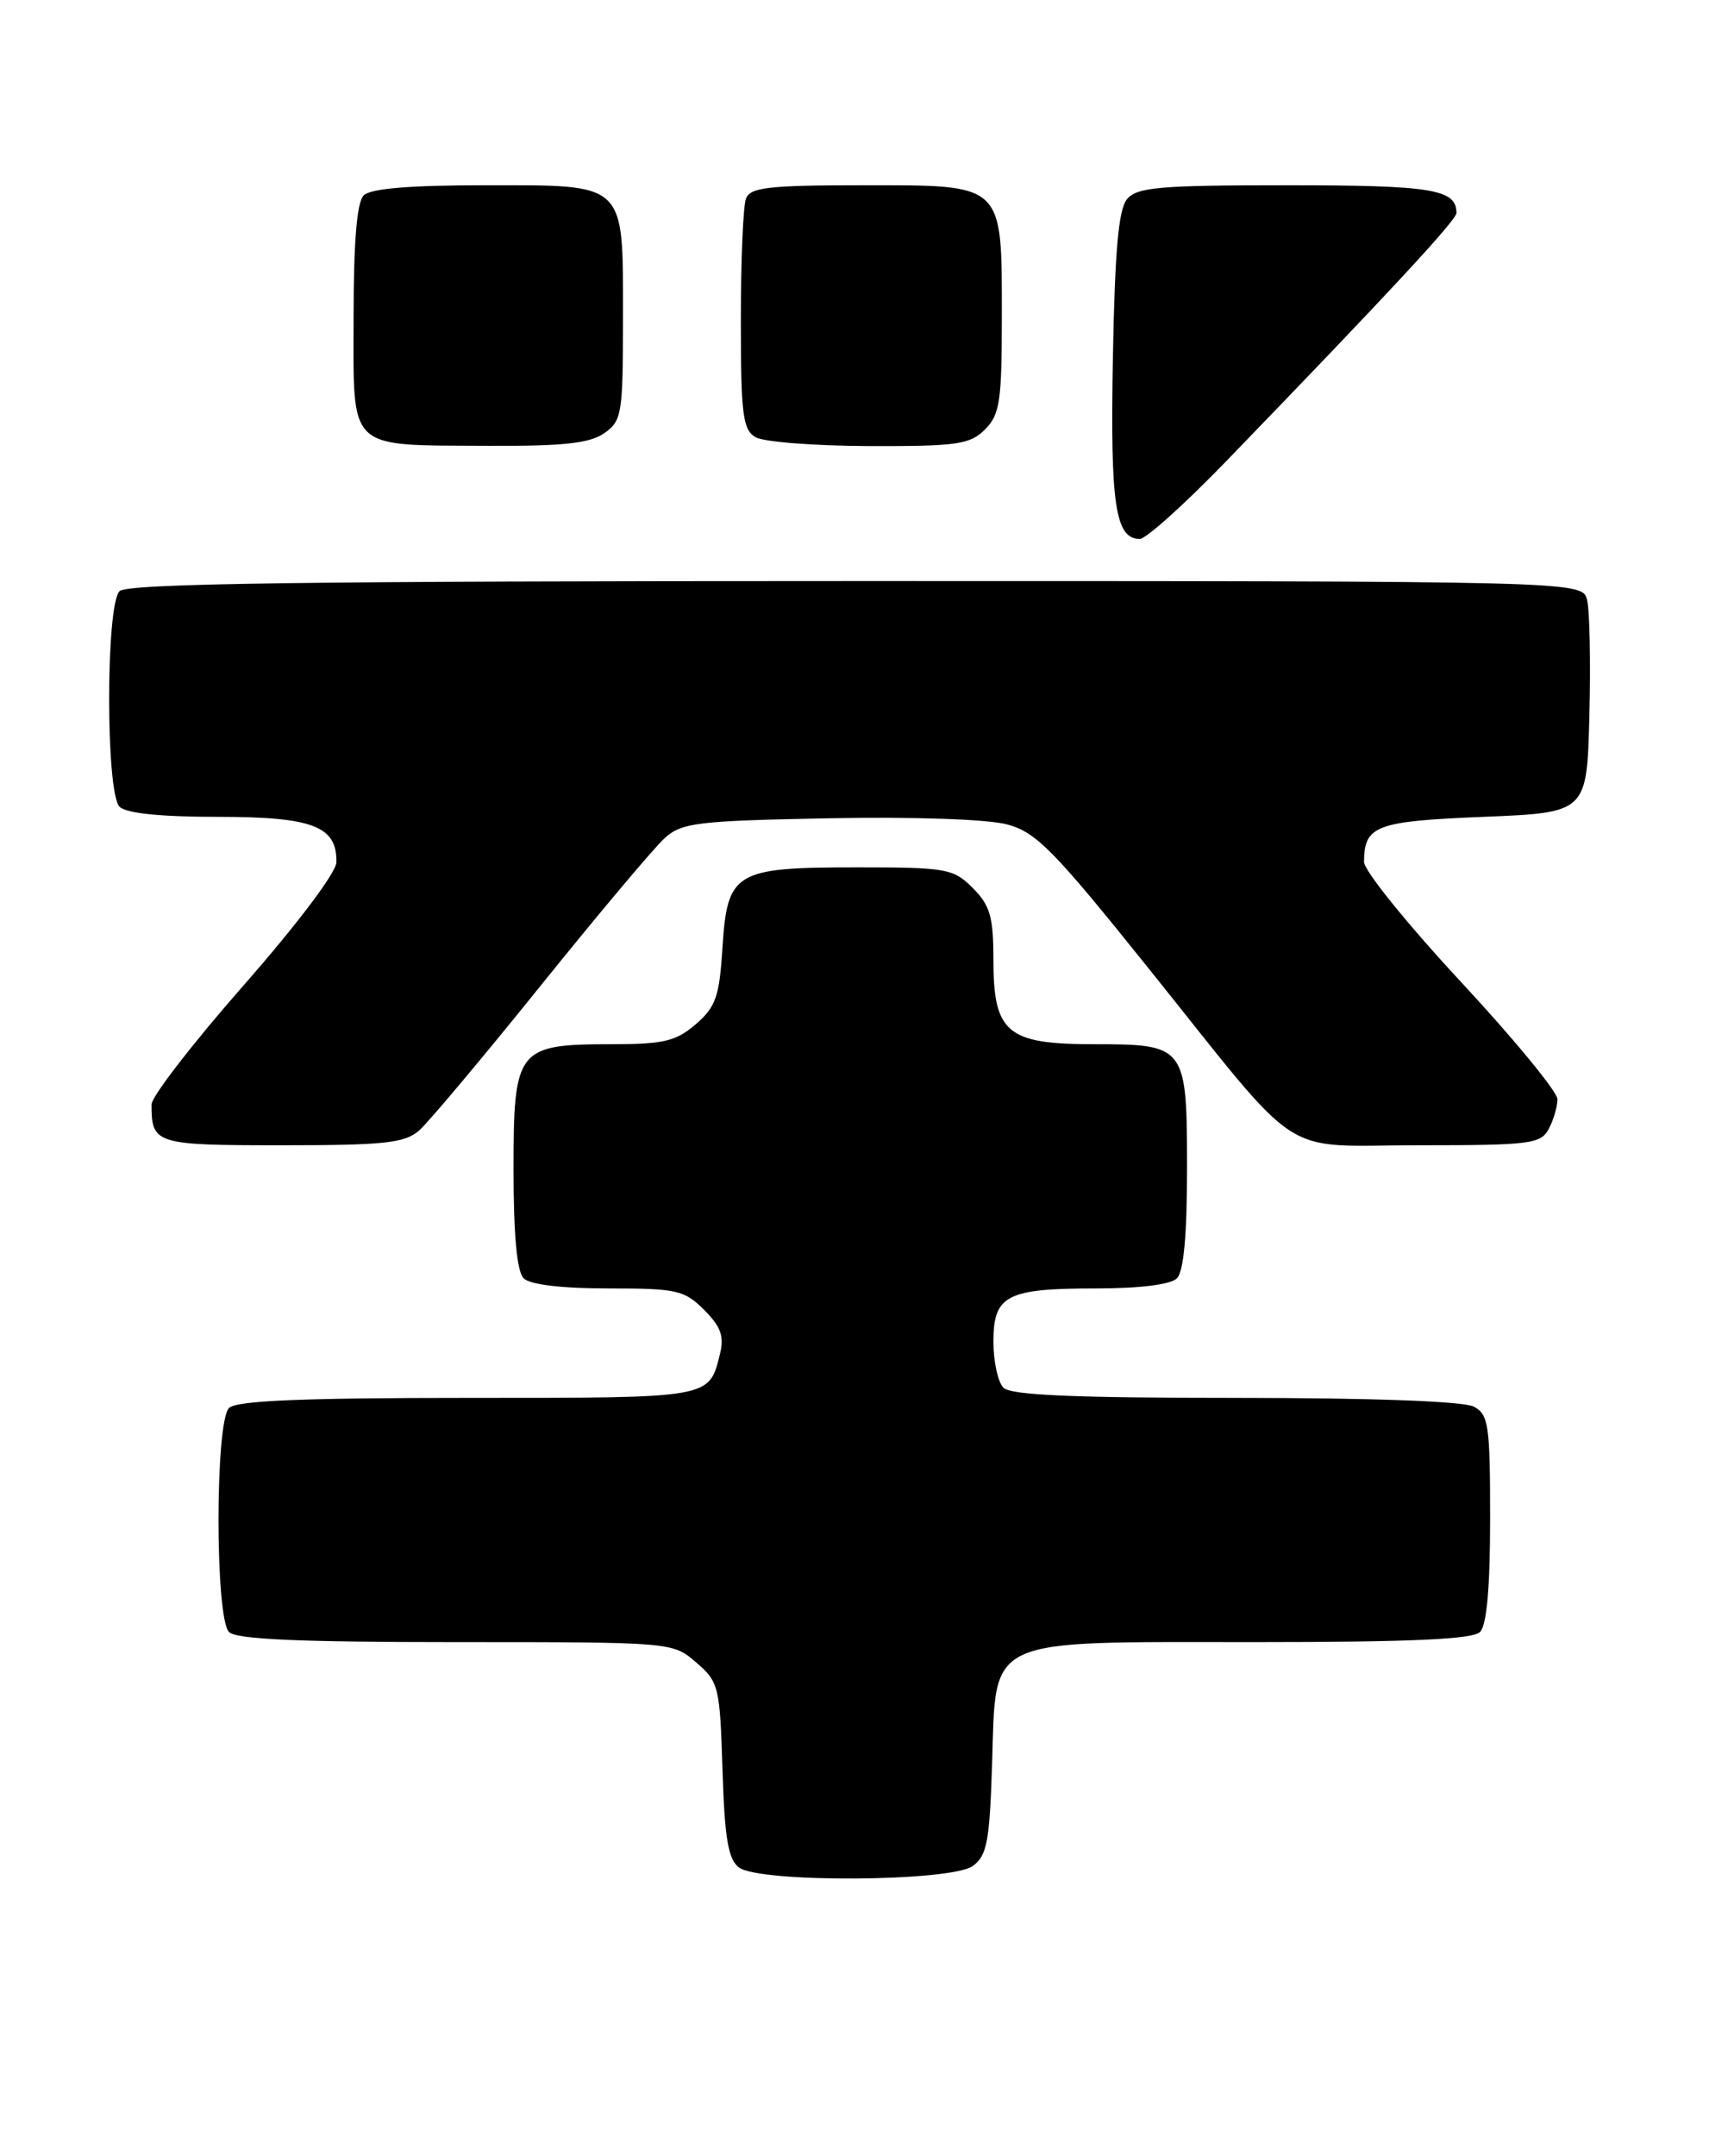 <?xml version="1.0" encoding="UTF-8" standalone="no"?>
<!DOCTYPE svg PUBLIC "-//W3C//DTD SVG 1.1//EN" "http://www.w3.org/Graphics/SVG/1.1/DTD/svg11.dtd" >
<svg xmlns="http://www.w3.org/2000/svg" xmlns:xlink="http://www.w3.org/1999/xlink" version="1.1" viewBox="0 0 203 256">
 <g >
 <path fill="currentColor"
d=" M 115.56 221.58 C 117.23 220.36 117.55 218.67 117.84 209.58 C 118.34 194.20 116.64 195.00 148.93 195.00 C 167.56 195.00 174.93 194.67 175.80 193.80 C 176.60 193.00 177.00 188.54 177.00 180.34 C 177.00 169.23 176.82 167.97 175.07 167.04 C 173.87 166.40 163.03 166.00 146.77 166.00 C 127.59 166.00 120.07 165.67 119.20 164.80 C 118.54 164.14 118.00 161.68 118.00 159.34 C 118.00 153.80 119.54 153.00 130.23 153.00 C 135.41 153.00 139.06 152.54 139.80 151.80 C 140.60 151.00 141.00 146.66 141.00 138.87 C 141.00 124.18 140.87 124.00 129.93 124.00 C 119.60 124.00 118.00 122.65 118.00 113.95 C 118.00 108.87 117.61 107.52 115.55 105.45 C 113.23 103.14 112.46 103.00 101.77 103.00 C 87.24 103.00 86.39 103.51 85.81 112.61 C 85.45 118.36 85.01 119.59 82.64 121.63 C 80.30 123.65 78.82 124.00 72.67 124.00 C 61.41 124.00 61.00 124.53 61.00 138.86 C 61.00 146.66 61.40 151.00 62.20 151.80 C 62.95 152.55 66.70 153.00 72.25 153.00 C 80.39 153.00 81.29 153.20 83.64 155.55 C 85.63 157.54 86.04 158.69 85.52 160.79 C 84.19 166.08 84.67 166.00 55.58 166.00 C 35.77 166.00 28.07 166.33 27.20 167.20 C 25.54 168.86 25.54 192.14 27.20 193.80 C 28.07 194.67 35.45 195.00 54.14 195.00 C 79.89 195.00 79.89 195.00 82.69 197.41 C 85.38 199.72 85.51 200.25 85.82 210.16 C 86.07 218.24 86.49 220.77 87.76 221.75 C 90.17 223.61 112.98 223.47 115.56 221.58 Z  M 49.78 134.25 C 50.88 133.29 57.39 125.53 64.26 117.00 C 71.13 108.47 77.75 100.60 78.98 99.50 C 80.99 97.69 82.88 97.47 98.45 97.17 C 108.58 96.98 117.31 97.28 119.63 97.90 C 123.09 98.83 125.15 100.93 136.42 114.98 C 155.10 138.26 151.63 136.00 168.60 136.00 C 181.74 136.00 183.02 135.84 183.96 134.07 C 184.53 133.00 185.00 131.41 185.00 130.53 C 185.00 129.66 179.83 123.37 173.50 116.56 C 167.18 109.76 162.01 103.36 162.02 102.35 C 162.05 98.03 163.40 97.52 176.21 97.00 C 188.50 96.50 188.50 96.50 188.79 85.00 C 188.95 78.67 188.83 72.49 188.52 71.25 C 187.96 69.00 187.96 69.00 101.68 69.00 C 35.91 69.00 15.11 69.29 14.20 70.20 C 12.55 71.85 12.55 94.15 14.20 95.80 C 14.98 96.58 19.06 97.00 25.87 97.00 C 37.16 97.00 40.04 98.11 39.96 102.40 C 39.94 103.61 35.27 109.80 28.96 116.98 C 22.93 123.85 18.00 130.22 18.00 131.15 C 18.00 135.87 18.43 136.00 33.50 136.00 C 45.67 136.00 48.07 135.74 49.78 134.25 Z  M 145.67 54.75 C 165.00 34.77 173.00 26.14 173.00 25.29 C 173.00 22.47 170.12 22.00 152.92 22.00 C 137.71 22.00 135.05 22.23 133.87 23.65 C 132.86 24.87 132.42 29.78 132.19 42.60 C 131.87 59.93 132.48 64.00 135.39 64.00 C 136.12 64.00 140.75 59.84 145.67 54.75 Z  M 71.78 51.44 C 73.87 49.98 74.00 49.16 74.00 37.77 C 74.00 21.48 74.54 22.00 57.55 22.00 C 48.65 22.00 44.01 22.39 43.20 23.20 C 42.39 24.01 42.00 28.70 42.00 37.73 C 42.00 53.72 41.07 52.84 58.03 52.94 C 66.92 52.99 70.06 52.64 71.78 51.44 Z  M 117.00 51.00 C 118.76 49.24 119.00 47.67 119.00 37.72 C 119.00 21.64 119.38 22.00 102.55 22.00 C 91.31 22.00 89.12 22.25 88.61 23.58 C 88.27 24.45 88.00 30.95 88.00 38.03 C 88.00 49.23 88.23 51.03 89.75 51.92 C 90.71 52.48 96.79 52.95 103.25 52.97 C 113.69 53.00 115.22 52.78 117.00 51.00 Z "/>
</g>
</svg>